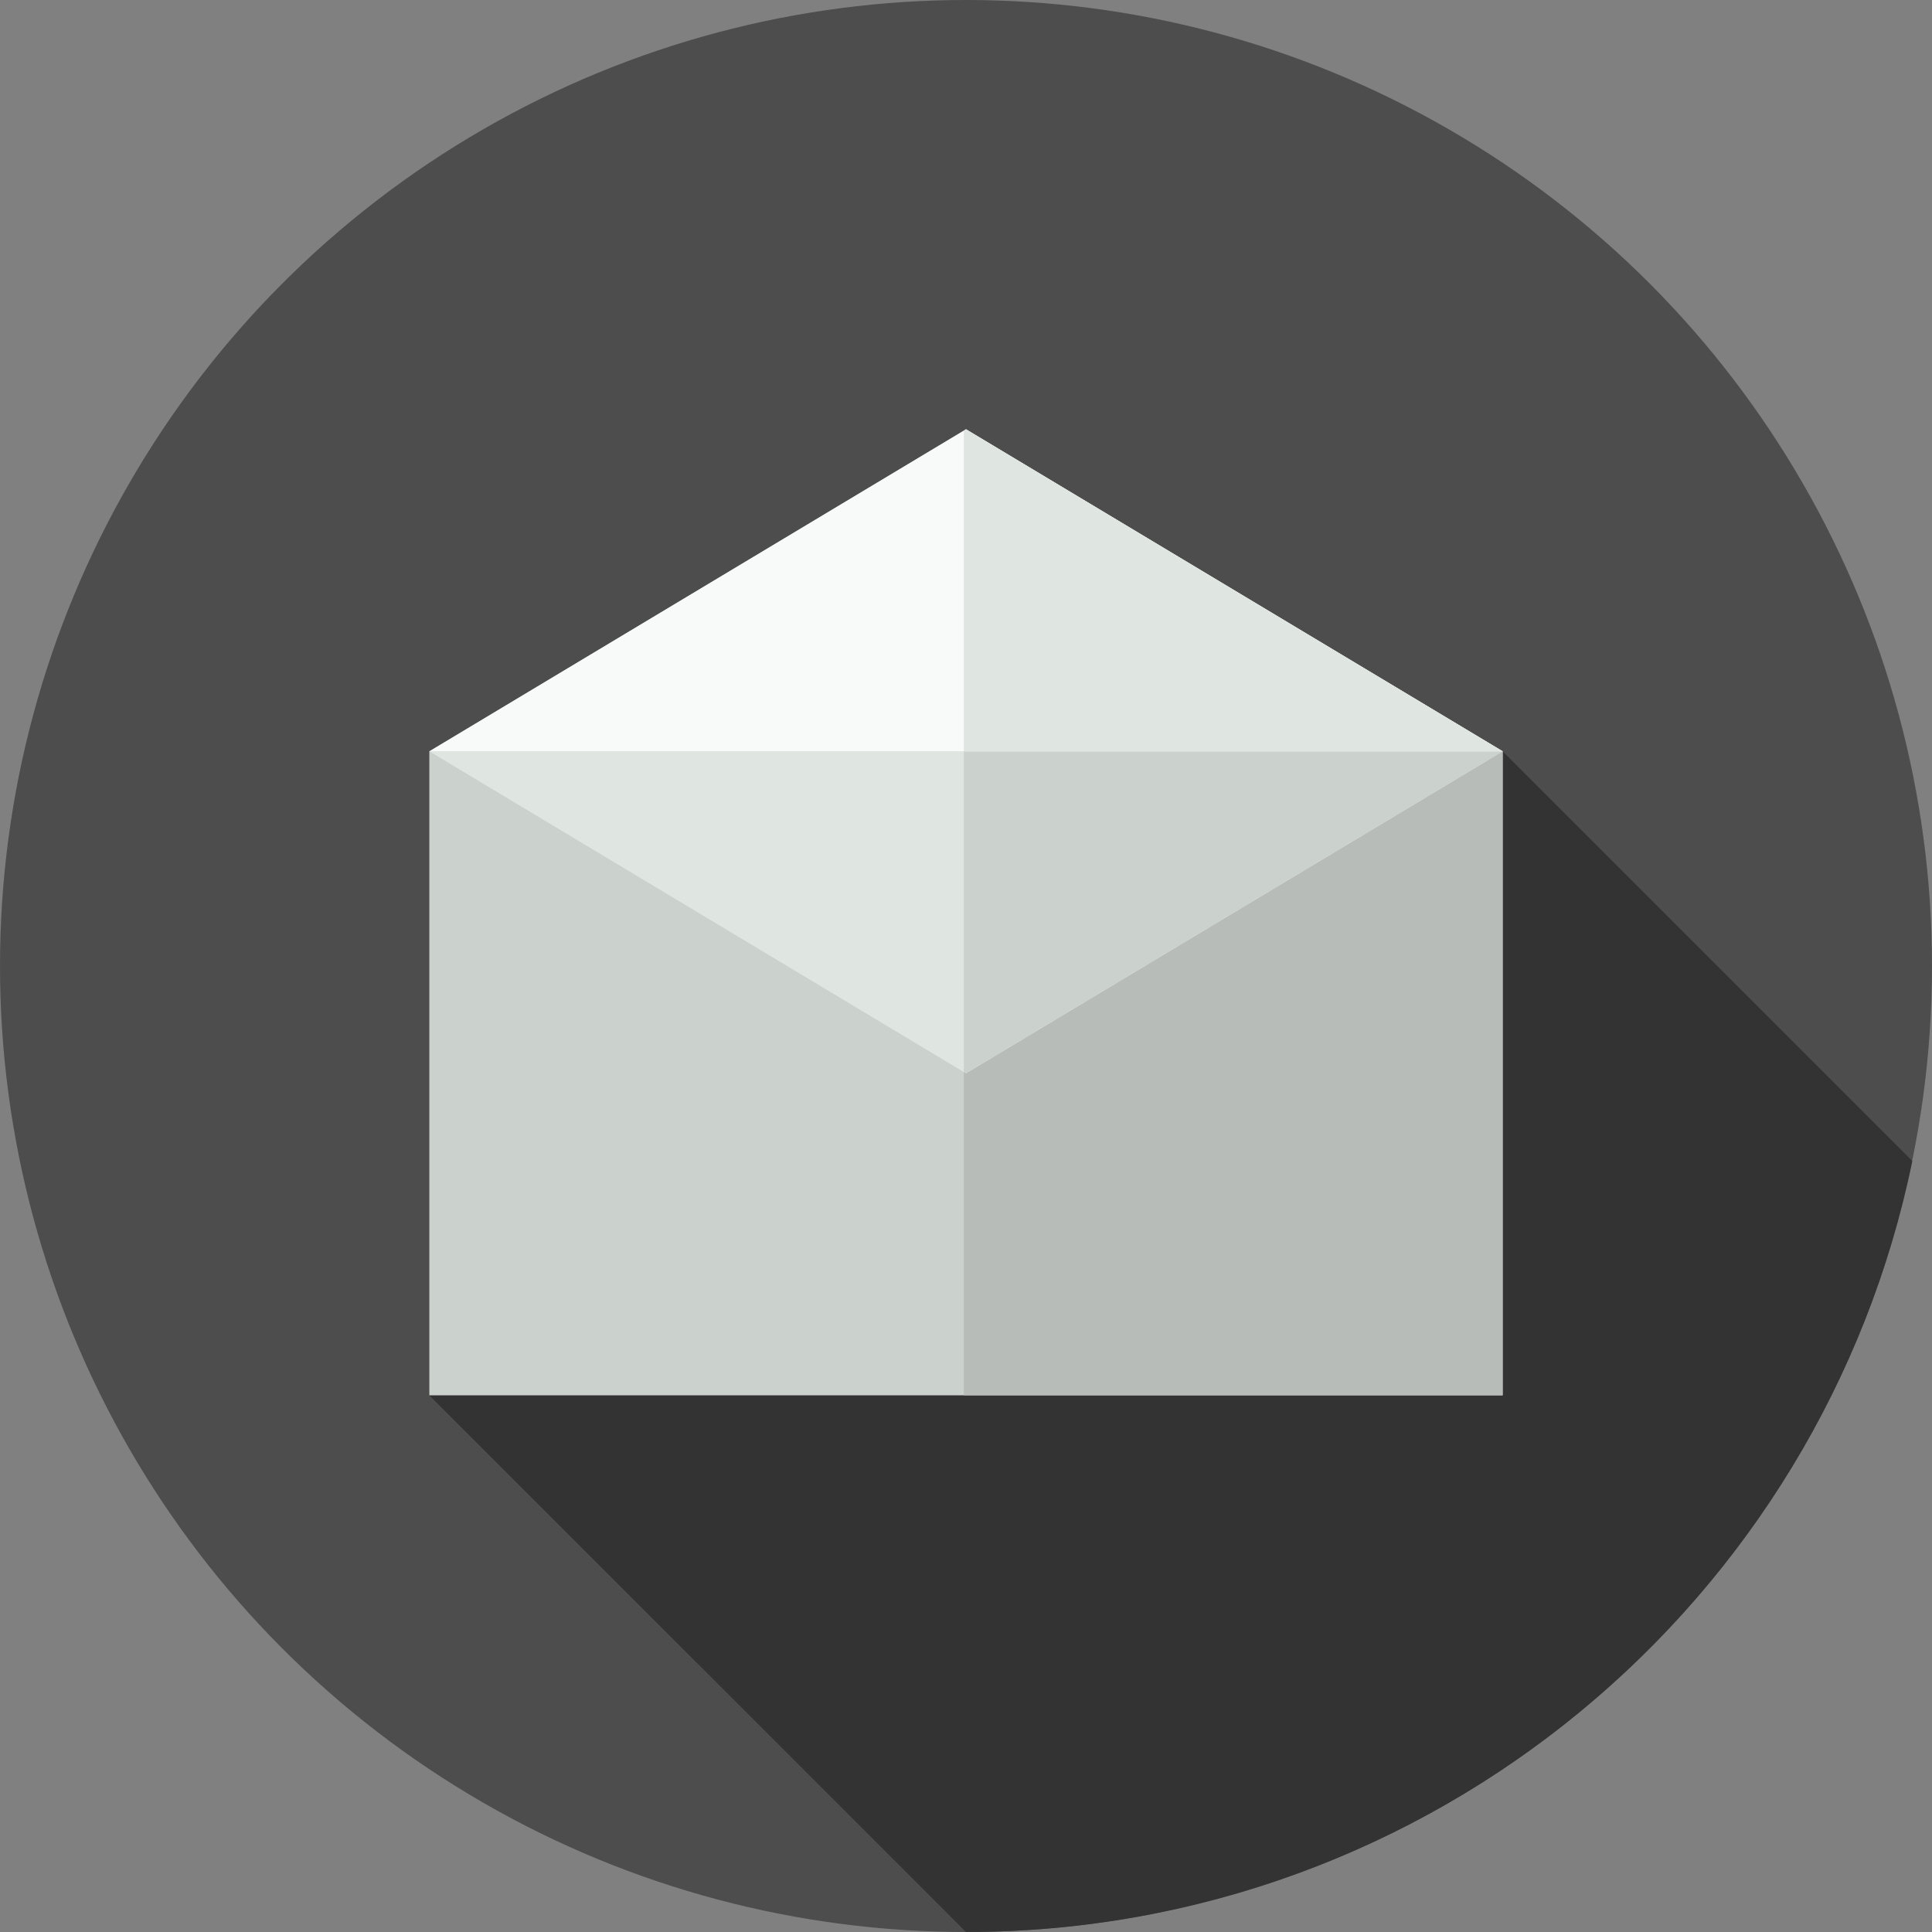 <?xml version="1.0" encoding="UTF-8" standalone="no"?>
<svg width="512px" height="512px" viewBox="0 0 512 512" version="1.1" xmlns="http://www.w3.org/2000/svg" xmlns:xlink="http://www.w3.org/1999/xlink">
    <rect x="0" y="0" width="512" height="512" fill="#808080" stroke="none"/>
    <!-- Generator: Sketch 48.2 (47327) - http://www.bohemiancoding.com/sketch -->
    <title>message-read</title>
    <desc>Created with Sketch.</desc>
    <defs></defs>
    <g id="Page-1" stroke="none" stroke-width="1" fill="none" fill-rule="evenodd">
        <g id="message-read" fill-rule="nonzero">
            <circle id="Oval" fill="#4D4D4D" cx="256" cy="256" r="256"></circle>
            <path d="M506.782,307.671 L398.222,199.111 L359.601,278.754 L113.777,369.778 L256,512 C379.683,512 482.882,424.286 506.782,307.671 Z" id="Shape" fill="#333333"></path>
            <polygon id="Shape" fill="#CBD1CD" points="398.222 199.111 256 113.778 113.778 199.111 113.778 199.111 113.778 369.778 398.222 369.778"></polygon>
            <polygon id="Shape" fill="#B7BCB9" points="398.222 199.111 256 113.778 255.426 114.123 255.426 369.778 398.222 369.778"></polygon>
            <polygon id="Shape" fill="#DFE5E1" points="398.222 199.111 256 284.444 113.778 199.111"></polygon>
            <polygon id="Shape" fill="#CBD1CD" points="398.222 199.111 255.426 199.111 255.426 284.1 256 284.444"></polygon>
            <polygon id="Shape" fill="#F8F9F9" points="113.778 199.111 256 113.778 398.222 199.111"></polygon>
            <polygon id="Shape" fill="#DFE5E1" points="256 113.778 255.426 114.123 255.426 199.111 398.222 199.111"></polygon>
        </g>
    </g>
</svg>